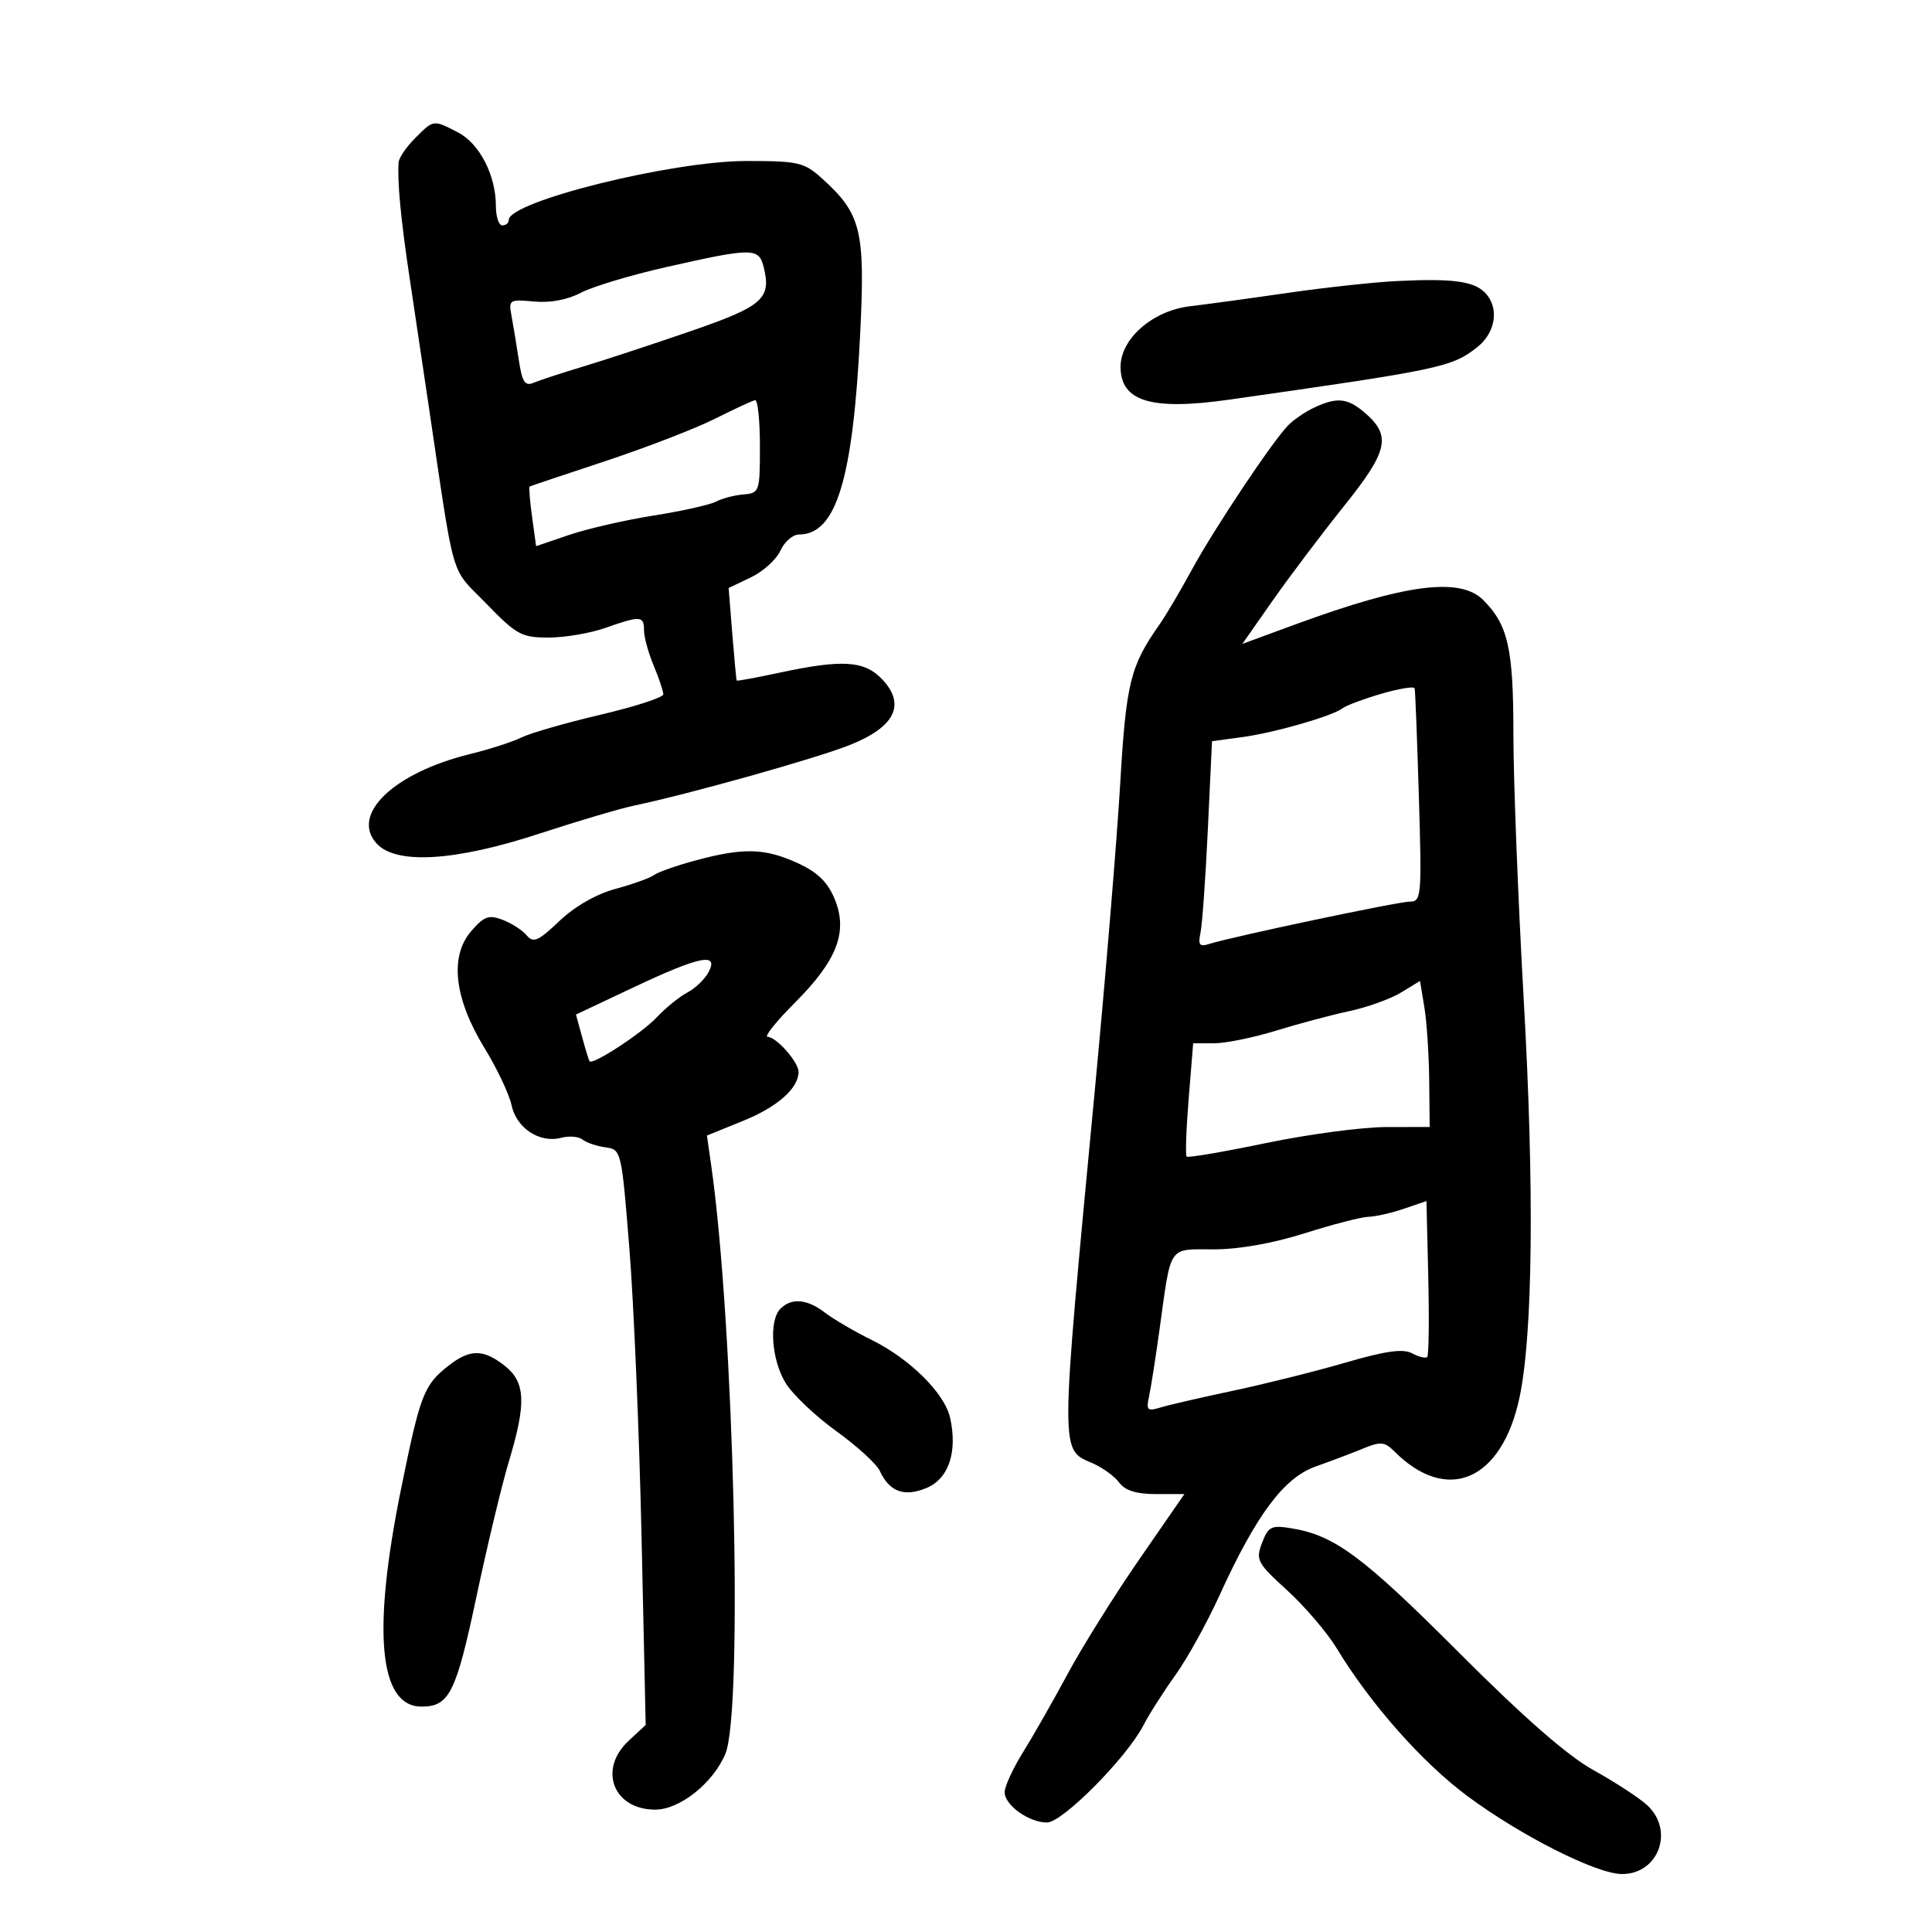 <svg xmlns="http://www.w3.org/2000/svg" width="300" height="300" viewBox="0 0 300 300" version="1.1">
	<path d="M 64.455 21.455 C 63.105 22.805, 61.954 24.492, 61.899 25.205 C 61.677 28.041, 62.224 33.928, 63.507 42.500 C 64.248 47.450, 65.590 56.450, 66.489 62.500 C 70.734 91.068, 69.803 87.839, 75.483 93.703 C 80.204 98.577, 80.978 99, 85.181 99 C 87.693 99, 91.662 98.325, 94 97.500 C 99.454 95.576, 100 95.610, 100 97.878 C 100 98.911, 100.675 101.371, 101.500 103.346 C 102.325 105.320, 103 107.331, 103 107.813 C 103 108.296, 98.612 109.722, 93.250 110.981 C 87.888 112.241, 82.375 113.826, 81 114.503 C 79.625 115.181, 76.025 116.343, 73 117.087 C 61.149 119.999, 54.390 126.458, 58.473 130.970 C 61.477 134.290, 70.655 133.741, 83.707 129.461 C 89.643 127.514, 96.300 125.545, 98.500 125.084 C 107.057 123.291, 126.700 117.774, 131.943 115.690 C 138.956 112.903, 140.689 109.427, 137.014 105.515 C 134.253 102.576, 130.850 102.352, 121.010 104.461 C 117.440 105.226, 114.465 105.773, 114.398 105.676 C 114.331 105.579, 114.021 102.306, 113.709 98.401 L 113.142 91.303 116.589 89.659 C 118.485 88.755, 120.550 86.887, 121.178 85.508 C 121.807 84.128, 123.099 83, 124.050 83 C 129.868 83, 132.471 74.409, 133.583 51.539 C 134.348 35.789, 133.703 33.185, 127.685 27.750 C 124.852 25.191, 124.031 25, 115.887 25 C 104.312 25, 79 31.286, 79 34.161 C 79 34.622, 78.550 35, 78 35 C 77.450 35, 77 33.636, 77 31.968 C 77 27.228, 74.455 22.287, 71.128 20.566 C 67.260 18.566, 67.356 18.553, 64.455 21.455 M 103.500 41.461 C 98 42.703, 92.013 44.502, 90.196 45.459 C 88.120 46.554, 85.416 47.059, 82.915 46.821 C 79.129 46.459, 78.961 46.562, 79.415 48.971 C 79.678 50.362, 80.187 53.443, 80.546 55.819 C 81.077 59.330, 81.508 60.007, 82.850 59.437 C 83.757 59.052, 87.200 57.924, 90.500 56.931 C 93.800 55.938, 101.326 53.462, 107.225 51.429 C 118.490 47.547, 119.814 46.380, 118.571 41.428 C 117.825 38.455, 116.804 38.457, 103.500 41.461 M 217 43.636 C 213.425 43.810, 205.775 44.638, 200 45.475 C 194.225 46.312, 187.371 47.249, 184.768 47.557 C 178.989 48.241, 174 52.595, 174 56.954 C 174 62.343, 178.756 63.780, 190.880 62.056 C 223.691 57.388, 225.434 57.019, 229.369 53.924 C 232.301 51.618, 232.848 47.705, 230.558 45.415 C 228.798 43.655, 225.498 43.222, 217 43.636 M 111 65.033 C 107.975 66.551, 100.325 69.506, 94 71.599 C 87.675 73.692, 82.386 75.465, 82.247 75.539 C 82.107 75.613, 82.275 77.728, 82.619 80.241 L 83.246 84.808 88.373 83.063 C 91.193 82.104, 97.100 80.749, 101.500 80.053 C 105.900 79.357, 110.264 78.382, 111.197 77.887 C 112.130 77.391, 114.043 76.891, 115.447 76.775 C 117.931 76.569, 118 76.368, 118 69.282 C 118 65.277, 117.662 62.061, 117.250 62.136 C 116.838 62.211, 114.025 63.514, 111 65.033 M 204.008 63.318 C 202.637 63.968, 200.837 65.203, 200.008 66.061 C 197.491 68.668, 188.519 82.126, 185.076 88.460 C 183.295 91.738, 181.034 95.563, 180.053 96.960 C 175.493 103.451, 174.866 106.003, 173.935 121.840 C 173.428 130.453, 171.671 151.675, 170.030 169 C 164.549 226.878, 164.558 224.965, 169.730 227.247 C 171.253 227.919, 173.088 229.264, 173.807 230.235 C 174.711 231.456, 176.468 232, 179.512 232 L 183.911 232 176.910 242.130 C 173.059 247.702, 168.064 255.690, 165.809 259.880 C 163.554 264.071, 160.425 269.564, 158.855 272.088 C 157.285 274.611, 156 277.398, 156 278.281 C 156 280.300, 159.763 283, 162.575 283 C 164.974 283, 174.936 272.958, 177.548 267.908 C 178.443 266.177, 180.671 262.678, 182.500 260.131 C 184.329 257.584, 187.411 252.020, 189.348 247.767 C 195.055 235.239, 199.354 229.467, 204.274 227.726 C 206.598 226.903, 209.914 225.648, 211.643 224.936 C 214.389 223.806, 215.006 223.863, 216.533 225.390 C 224.728 233.585, 233.198 229.925, 235.949 217 C 238.022 207.259, 238.263 184.479, 236.604 155.221 C 235.722 139.668, 235 121.083, 235 113.922 C 235 100.684, 234.175 97.032, 230.312 93.170 C 226.723 89.580, 218.252 90.676, 201.207 96.934 L 192.914 99.979 197.634 93.240 C 200.230 89.533, 205.225 82.917, 208.732 78.537 C 215.650 69.900, 216.118 67.591, 211.698 63.901 C 209.166 61.788, 207.499 61.662, 204.008 63.318 M 214.500 107.727 C 211.750 108.533, 209.050 109.539, 208.500 109.964 C 206.900 111.198, 197.909 113.785, 192.850 114.466 L 188.200 115.093 187.553 128.796 C 187.197 136.333, 186.685 143.548, 186.414 144.830 C 186.016 146.714, 186.264 147.051, 187.711 146.592 C 191.321 145.446, 217.120 140, 218.937 140 C 220.713 140, 220.786 139.146, 220.323 123.750 C 220.054 114.813, 219.759 107.221, 219.667 106.881 C 219.575 106.541, 217.250 106.921, 214.500 107.727 M 108.072 133.591 C 105.087 134.393, 102.162 135.419, 101.572 135.870 C 100.983 136.321, 98.302 137.285, 95.616 138.012 C 92.587 138.833, 89.262 140.733, 86.863 143.016 C 83.577 146.142, 82.812 146.478, 81.788 145.244 C 81.125 144.445, 79.442 143.358, 78.048 142.828 C 75.890 142.008, 75.162 142.273, 73.147 144.615 C 69.782 148.527, 70.537 155.078, 75.236 162.741 C 77.178 165.908, 79.066 169.898, 79.431 171.607 C 80.198 175.188, 83.786 177.551, 87.132 176.676 C 88.377 176.350, 89.869 176.472, 90.448 176.946 C 91.027 177.420, 92.625 177.964, 94 178.154 C 96.482 178.497, 96.509 178.614, 97.739 194 C 98.420 202.525, 99.267 222.629, 99.620 238.676 L 100.263 267.851 97.632 270.290 C 92.826 274.744, 95.233 281, 101.752 281 C 105.552 281, 110.740 276.867, 112.636 272.329 C 115.416 265.675, 113.967 205.669, 110.428 180.912 L 109.773 176.325 115.421 174.032 C 120.737 171.874, 124 168.983, 124 166.431 C 124 164.919, 120.534 161, 119.198 161 C 118.611 161, 120.510 158.621, 123.417 155.713 C 130.014 149.116, 131.718 144.654, 129.587 139.554 C 128.482 136.910, 126.921 135.412, 123.788 133.990 C 118.734 131.696, 115.431 131.612, 108.072 133.591 M 98.468 153.274 L 89.436 157.538 90.388 161.019 C 90.911 162.934, 91.431 164.631, 91.544 164.791 C 92.004 165.446, 99.677 160.428, 102 157.952 C 103.375 156.487, 105.502 154.763, 106.727 154.121 C 107.952 153.479, 109.430 152.064, 110.012 150.977 C 111.684 147.853, 108.685 148.450, 98.468 153.274 M 217.543 154.124 C 215.917 155.114, 212.317 156.408, 209.543 157.002 C 206.769 157.595, 201.640 158.962, 198.145 160.040 C 194.649 161.118, 190.324 162, 188.532 162 L 185.275 162 184.577 170.606 C 184.193 175.339, 184.051 179.384, 184.262 179.595 C 184.473 179.806, 190.013 178.862, 196.573 177.497 C 203.133 176.133, 211.537 175.012, 215.250 175.008 L 222 175 221.926 167.750 C 221.885 163.762, 221.548 158.661, 221.176 156.413 L 220.500 152.325 217.543 154.124 M 218 187.693 C 216.075 188.350, 213.595 188.913, 212.488 188.944 C 211.381 188.975, 206.931 190.125, 202.599 191.500 C 197.683 193.060, 192.372 194, 188.469 194 C 181.309 194, 181.894 193.131, 180.044 206.500 C 179.435 210.900, 178.702 215.571, 178.416 216.880 C 177.958 218.981, 178.167 219.177, 180.198 218.555 C 181.464 218.167, 186.550 216.993, 191.500 215.945 C 196.450 214.898, 204.295 212.935, 208.934 211.583 C 215.185 209.762, 217.859 209.389, 219.269 210.144 C 220.315 210.704, 221.372 210.961, 221.618 210.716 C 221.863 210.470, 221.937 204.921, 221.782 198.384 L 221.500 186.499 218 187.693 M 121.200 203.200 C 119.365 205.035, 119.777 211.122, 121.980 214.736 C 123.065 216.515, 126.600 219.878, 129.836 222.209 C 133.071 224.540, 136.119 227.323, 136.609 228.392 C 138.097 231.640, 140.405 232.489, 143.857 231.059 C 147.299 229.633, 148.705 225.486, 147.542 220.190 C 146.698 216.348, 141.299 210.995, 135.271 208.024 C 132.647 206.730, 129.427 204.846, 128.115 203.836 C 125.359 201.715, 122.911 201.489, 121.200 203.200 M 69.629 212.078 C 65.806 215.084, 65.258 216.510, 62.274 231.211 C 57.764 253.429, 58.856 265, 65.464 265 C 69.756 265, 70.816 262.880, 73.967 248 C 75.656 240.025, 77.929 230.543, 79.019 226.929 C 81.751 217.866, 81.609 214.624, 78.365 212.073 C 75.040 209.457, 72.959 209.458, 69.629 212.078 M 195.971 239.577 C 194.961 242.232, 195.206 242.693, 199.880 246.954 C 202.623 249.454, 206.096 253.525, 207.597 256 C 212.831 264.625, 220.887 273.727, 227.864 278.899 C 236.218 285.093, 247.938 291, 251.871 291 C 257.574 291, 260.032 284.210, 255.750 280.287 C 254.512 279.154, 250.800 276.731, 247.500 274.905 C 243.402 272.636, 236.718 266.797, 226.417 256.485 C 211.545 241.598, 207.214 238.396, 200.472 237.302 C 197.408 236.805, 196.934 237.045, 195.971 239.577" stroke="none" fill="black" fill-rule="evenodd"/>
</svg>